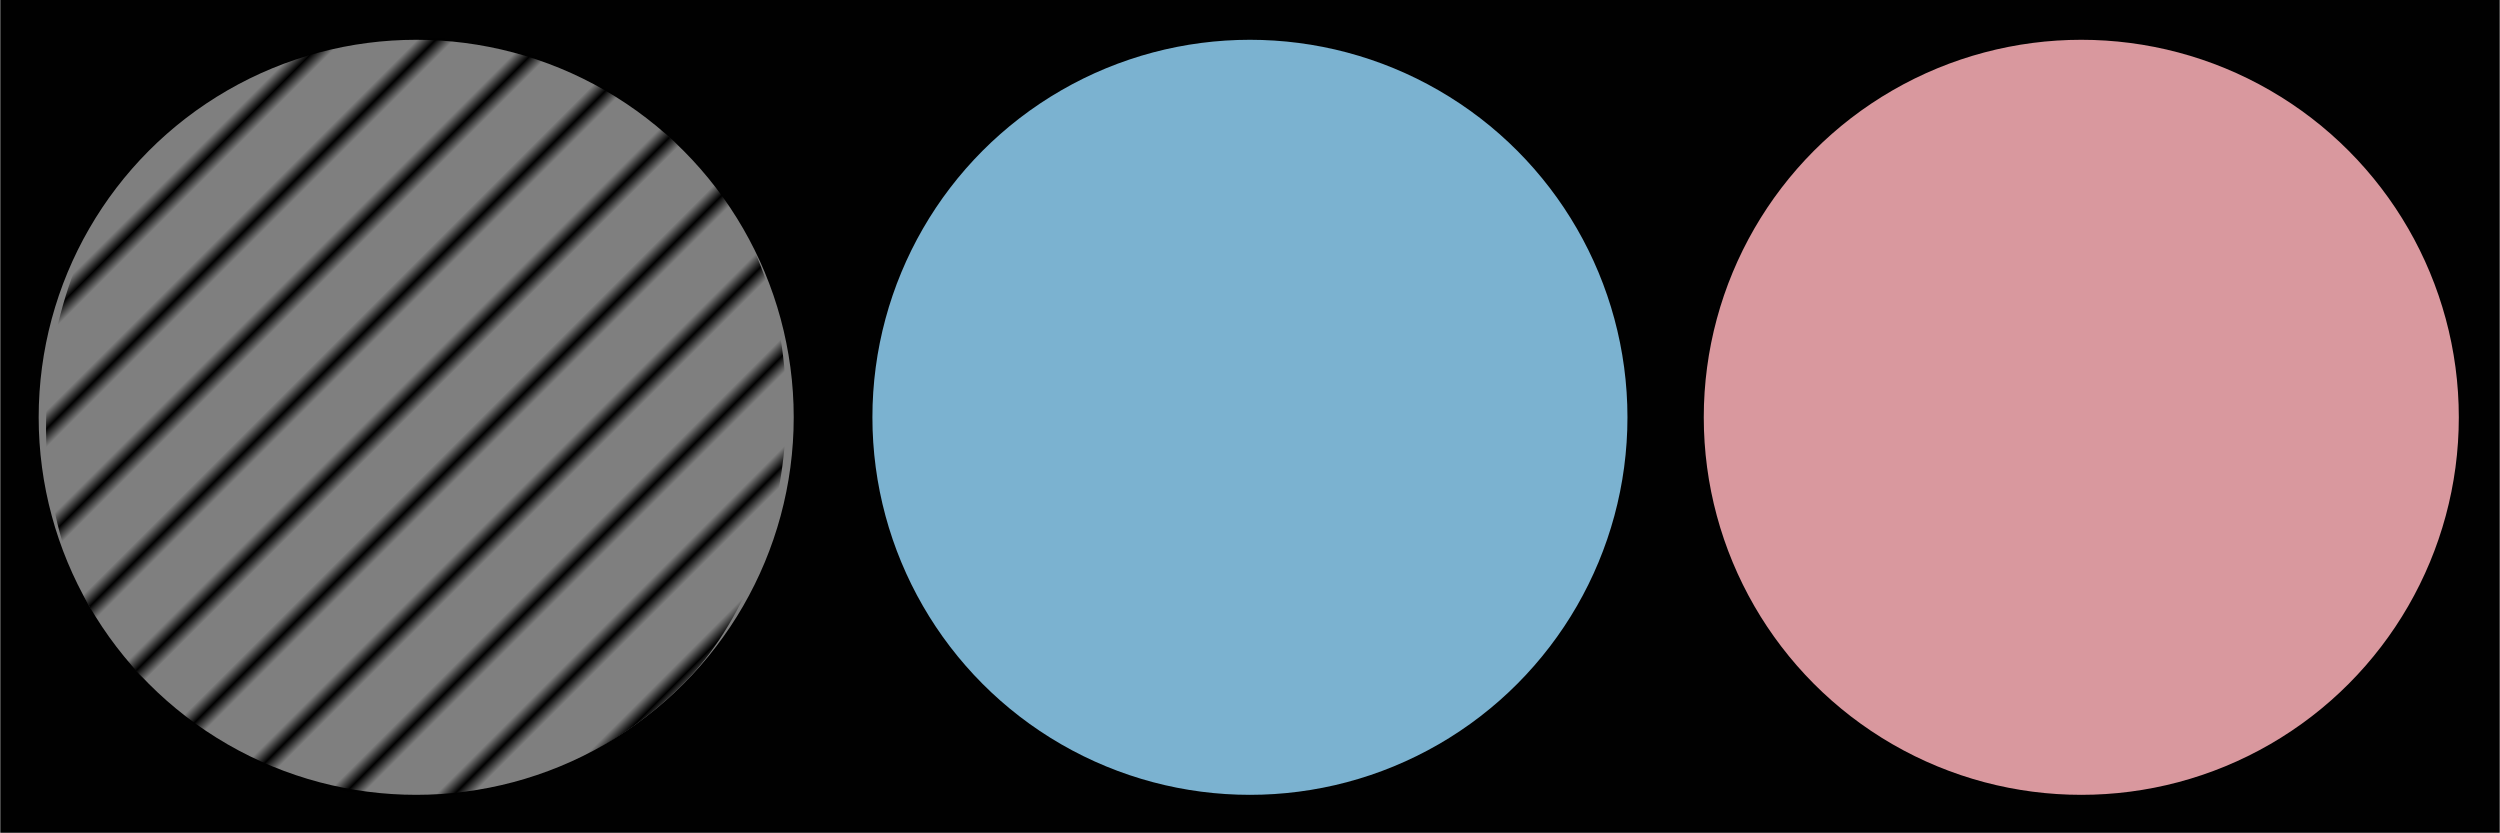 <!-- Created with Inkscape (http://www.inkscape.org/) -->
<svg xmlns:dc="http://purl.org/dc/elements/1.1/" xmlns:cc="http://creativecommons.org/ns#" xmlns:rdf="http://www.w3.org/1999/02/22-rdf-syntax-ns#" xmlns:svg="http://www.w3.org/2000/svg" xmlns="http://www.w3.org/2000/svg" xmlns:xlink="http://www.w3.org/1999/xlink" xmlns:sodipodi="http://sodipodi.sourceforge.net/DTD/sodipodi-0.dtd" xmlns:inkscape="http://www.inkscape.org/namespaces/inkscape" width="300" height="100" viewBox="0 0.139 1920 640.139" id="svg2" version="1.1" inkscape:version="0.91 r13725" sodipodi:docname="MiSIT_legend.svg" inkscape:export-filename="C:\Users\captain\Desktop\laura\Studies\MiSIT\svg\legend_gbe.png" inkscape:export-xdpi="14.0625" inkscape:export-ydpi="14.0625">
  <defs id="defs4">
    <pattern inkscape:collect="always" xlink:href="#pattern5644" id="pattern5650" patternTransform="matrix(10,0,0,10,-54.389,-772.717)"/>
    <pattern inkscape:collect="always" xlink:href="#Strips1_5" id="pattern5644" patternTransform="matrix(10,0,0,10,-507.935,584.853)"/>
    <pattern inkscape:collect="always" xlink:href="#pattern5622" id="pattern5630" patternTransform="matrix(10,0,0,10,133.192,-319.856)"/>
    <pattern inkscape:collect="always" xlink:href="#pattern5622" id="pattern5628" patternTransform="matrix(10,0,0,10,1.201,-640.209)"/>
    <pattern inkscape:collect="always" xlink:href="#Strips1_5" id="pattern5622" patternTransform="matrix(10,0,0,10,-320.353,131.991)"/>
    <pattern inkscape:stockid="Stripes 1:5" id="Strips1_5" patternTransform="translate(0,0) scale(10,10)" height="1" width="6" patternUnits="userSpaceOnUse" inkscape:collect="always">
      <rect id="rect4932" height="2" width="1" y="-0.5" x="0" style="fill:black;stroke:none"/>
    </pattern>
  </defs>
  <sodipodi:namedview id="base" pagecolor="#ffffff" bordercolor="#666666" borderopacity="1.0" inkscape:pageopacity="0" inkscape:pageshadow="2" inkscape:zoom="0.45254834" inkscape:cx="939.02761" inkscape:cy="313.15044" inkscape:document-units="px" inkscape:current-layer="g5664" showgrid="false" showborder="false" showguides="false" inkscape:guide-bbox="true" inkscape:window-width="1920" inkscape:window-height="1018" inkscape:window-x="-8" inkscape:window-y="-8" inkscape:window-maximized="1" inkscape:snap-grids="true" fit-margin-top="0" fit-margin-left="0" fit-margin-right="0" fit-margin-bottom="0" units="px">
    <inkscape:grid type="xygrid" id="grid4691" originx="-1.428" originy="-159.932"/>
    <sodipodi:guide position="326.438,320.128" orientation="0,1" id="guide4693"/>
    <sodipodi:guide position="489.197,565.068" orientation="1,0" id="guide4695"/>
    <sodipodi:guide position="320.016,327.585" orientation="1,0" id="guide6170"/>
    <sodipodi:guide position="148.572,456.475" orientation="1,0" id="guide6175"/>
    <sodipodi:guide position="320.016,610.068" orientation="0,1" id="guide5644"/>
    <sodipodi:guide position="45.447,369.756" orientation="0,1" id="guide5646"/>
    <sodipodi:guide position="-48.303,268.975" orientation="0,1" id="guide5648"/>
  </sodipodi:namedview>
  <g inkscape:label="black_background" inkscape:groupmode="layer" id="layer1" style="display:inline" transform="translate(-1.428,-252.431)">
    <rect style="opacity:0.994;fill:#000000;fill-opacity:1" id="rect4138" width="1920" height="640" x="1.428" y="252.292" ry="1.802" rx="0"/>
  </g>
  <g inkscape:label="circle1_green" id="g4705" inkscape:groupmode="layer" style="display:none" transform="translate(-1.428,-252.431)">
    <circle r="290" cy="573.135" cx="320.932" id="circle4707" style="opacity:0.994;fill:#8fbf35;fill-opacity:1"/>
  </g>
  <g style="display:none" inkscape:groupmode="layer" id="g4701" inkscape:label="circle1_pink" transform="translate(-1.428,-252.431)">
    <circle style="opacity:0.994;fill:#d9989e;fill-opacity:1" id="circle4703" cx="320.932" cy="573.135" r="290"/>
  </g>
  <g inkscape:label="circle1_violet" id="g4697" inkscape:groupmode="layer" style="display:none" transform="translate(-1.428,-252.431)">
    <circle r="290" cy="573.135" cx="320.932" id="circle4699" style="opacity:0.994;fill:#ae98c6;fill-opacity:1"/>
  </g>
  <g inkscape:groupmode="layer" id="layer2" inkscape:label="circle1_blue" style="display:none" transform="translate(-1.428,-252.431)">
    <circle style="opacity:0.994;fill:#7bb2d0;fill-opacity:1" id="path4689" cx="320.932" cy="573.135" r="290"/>
  </g>
  <g transform="translate(-1.428,-252.431)" style="display:inline" inkscape:groupmode="layer" id="g4180" inkscape:label="circle1_grey">
    <circle style="opacity:0.994;fill:#808080;fill-opacity:1" id="circle4182" cx="320.932" cy="573.135" r="290"/>
  </g>
  <g inkscape:groupmode="layer" id="layer3" inkscape:label="circle1_SENW" style="display:none">
    <rect style="opacity:0.994;fill:url(#pattern5628);fill-opacity:1" id="rect4901" width="580" height="580" x="30.705" y="-609.504" rx="280.63" ry="291.201" transform="matrix(0,1,-1,0,0,0)"/>
  </g>
  <g inkscape:label="circle1_SWNE" id="g5624" inkscape:groupmode="layer" style="display:inline">
    <rect ry="291.201" rx="280.63" y="-289.151" x="162.696" height="580" width="580" id="rect5626" style="opacity:0.994;fill:url(#pattern5630);fill-opacity:1" transform="matrix(0.707,0.707,-0.707,0.707,0,0)"/>
  </g>
  <g inkscape:groupmode="layer" id="layer6" inkscape:label="circle2_green" style="display:none">
    <ellipse style="fill:#000000;fill-opacity:1" id="path4279" cx="838.572" cy="249.932" rx="120" ry="150"/>
    <circle style="fill:#8fbf35;fill-opacity:1" id="path4281" cx="959.947" cy="320.705" r="290"/>
  </g>
  <g inkscape:label="circle2_pink" id="g4285" inkscape:groupmode="layer" style="display:none">
    <ellipse ry="150" rx="120" cy="249.932" cx="838.572" id="ellipse4287" style="fill:#000000;fill-opacity:1"/>
    <circle r="290" cy="320.705" cx="959.947" id="circle4289" style="fill:#d9989e;fill-opacity:1"/>
  </g>
  <g inkscape:groupmode="layer" id="g4291" inkscape:label="circle2_violet" style="display:none">
    <ellipse style="fill:#000000;fill-opacity:1" id="ellipse4293" cx="838.572" cy="249.932" rx="120" ry="150"/>
    <circle style="fill:#ae98c6;fill-opacity:1" id="circle4295" cx="959.947" cy="320.705" r="290"/>
  </g>
  <g inkscape:label="circle2_blue" id="g4297" inkscape:groupmode="layer" style="display:inline">
    <ellipse ry="150" rx="120" cy="249.932" cx="838.572" id="ellipse4299" style="fill:#000000;fill-opacity:1"/>
    <circle r="290" cy="320.705" cx="959.947" id="circle4301" style="fill:#7bb2d0;fill-opacity:1"/>
  </g>
  <g style="display:none" inkscape:groupmode="layer" id="g5632" inkscape:label="circle2_grey">
    <ellipse style="fill:#000000;fill-opacity:1" id="ellipse5634" cx="838.572" cy="249.932" rx="120" ry="150"/>
    <circle style="fill:#808080;fill-opacity:1" id="circle5636" cx="959.947" cy="320.705" r="290"/>
  </g>
  <g inkscape:groupmode="layer" id="layer5" inkscape:label="circle2_SENW" style="display:none">
    <rect style="opacity:0.994;fill:url(#pattern5644);fill-opacity:1" id="rect5639" width="580" height="580" x="162.012" y="615.558" rx="263.069" ry="319.807" transform="matrix(0.707,-0.707,0.707,0.707,0,0)"/>
  </g>
  <g inkscape:label="circle2_SWNE" id="g5646" inkscape:groupmode="layer" style="display:none">
    <rect ry="319.807" rx="263.069" y="-742.012" x="615.558" height="580" width="580" id="rect5648" style="opacity:0.994;fill:url(#pattern5650);fill-opacity:1" transform="matrix(0.707,0.707,-0.707,0.707,0,0)"/>
  </g>
  <g inkscape:groupmode="layer" id="g5664" inkscape:label="circle3_green" style="display:none">
    <circle transform="translate(-1.428,-252.431)" style="display:inline;fill:#8fbf35;fill-opacity:1" id="circle5666" cx="1600" cy="573.136" r="290"/>
  </g>
  <g style="display:inline" inkscape:label="circle3_pink" id="g5660" inkscape:groupmode="layer">
    <circle r="290" cy="573.136" cx="1600" id="circle5662" style="display:inline;fill:#d9989e;fill-opacity:1" transform="translate(-1.428,-252.431)"/>
  </g>
  <g inkscape:groupmode="layer" id="g5656" inkscape:label="circle3_violet" style="display:none">
    <circle transform="translate(-1.428,-252.431)" style="display:inline;fill:#ae98c6;fill-opacity:1" id="circle5658" cx="1600" cy="573.136" r="290"/>
  </g>
  <g style="display:none" inkscape:label="circle3_blue" id="g5652" inkscape:groupmode="layer">
    <circle r="290" cy="573.136" cx="1600" id="circle5654" style="display:inline;fill:#7bb2d0;fill-opacity:1" transform="translate(-1.428,-252.431)"/>
  </g>
  <g inkscape:groupmode="layer" id="layer7" inkscape:label="circle3_grey" style="display:none">
    <circle transform="translate(-1.428,-252.431)" style="display:inline;fill:#808080;fill-opacity:1" id="path4304" cx="1600" cy="573.136" r="290"/>
  </g>
  <g inkscape:label="circle3_SENW" inkscape:groupmode="layer" id="g5638" style="display:none" transform="translate(-1.428,-252.431)">
    <rect transform="matrix(-0.707,0.707,-0.707,-0.707,0,0)" style="opacity:0.994;fill:url(#Strips1_5);fill-opacity:1" id="rect5640" width="601.041" height="615.183" x="-1024.518" y="-1837.938" ry="304.056" rx="300.52" inkscape:export-xdpi="89.918213" inkscape:export-ydpi="89.918213"/>
  </g>
  <g id="g4197" inkscape:groupmode="layer" inkscape:label="circle3_SWNE" style="display:none" transform="translate(-1.428,-252.431)">
    <rect rx="307.109" ry="303.984" y="-1036.893" x="1232.92" height="615.183" width="615.183" id="rect4199" style="opacity:0.994;fill:url(#Strips1_5);fill-opacity:1" transform="matrix(0.707,0.707,-0.707,0.707,0,0)"/>
  </g>
</svg>
